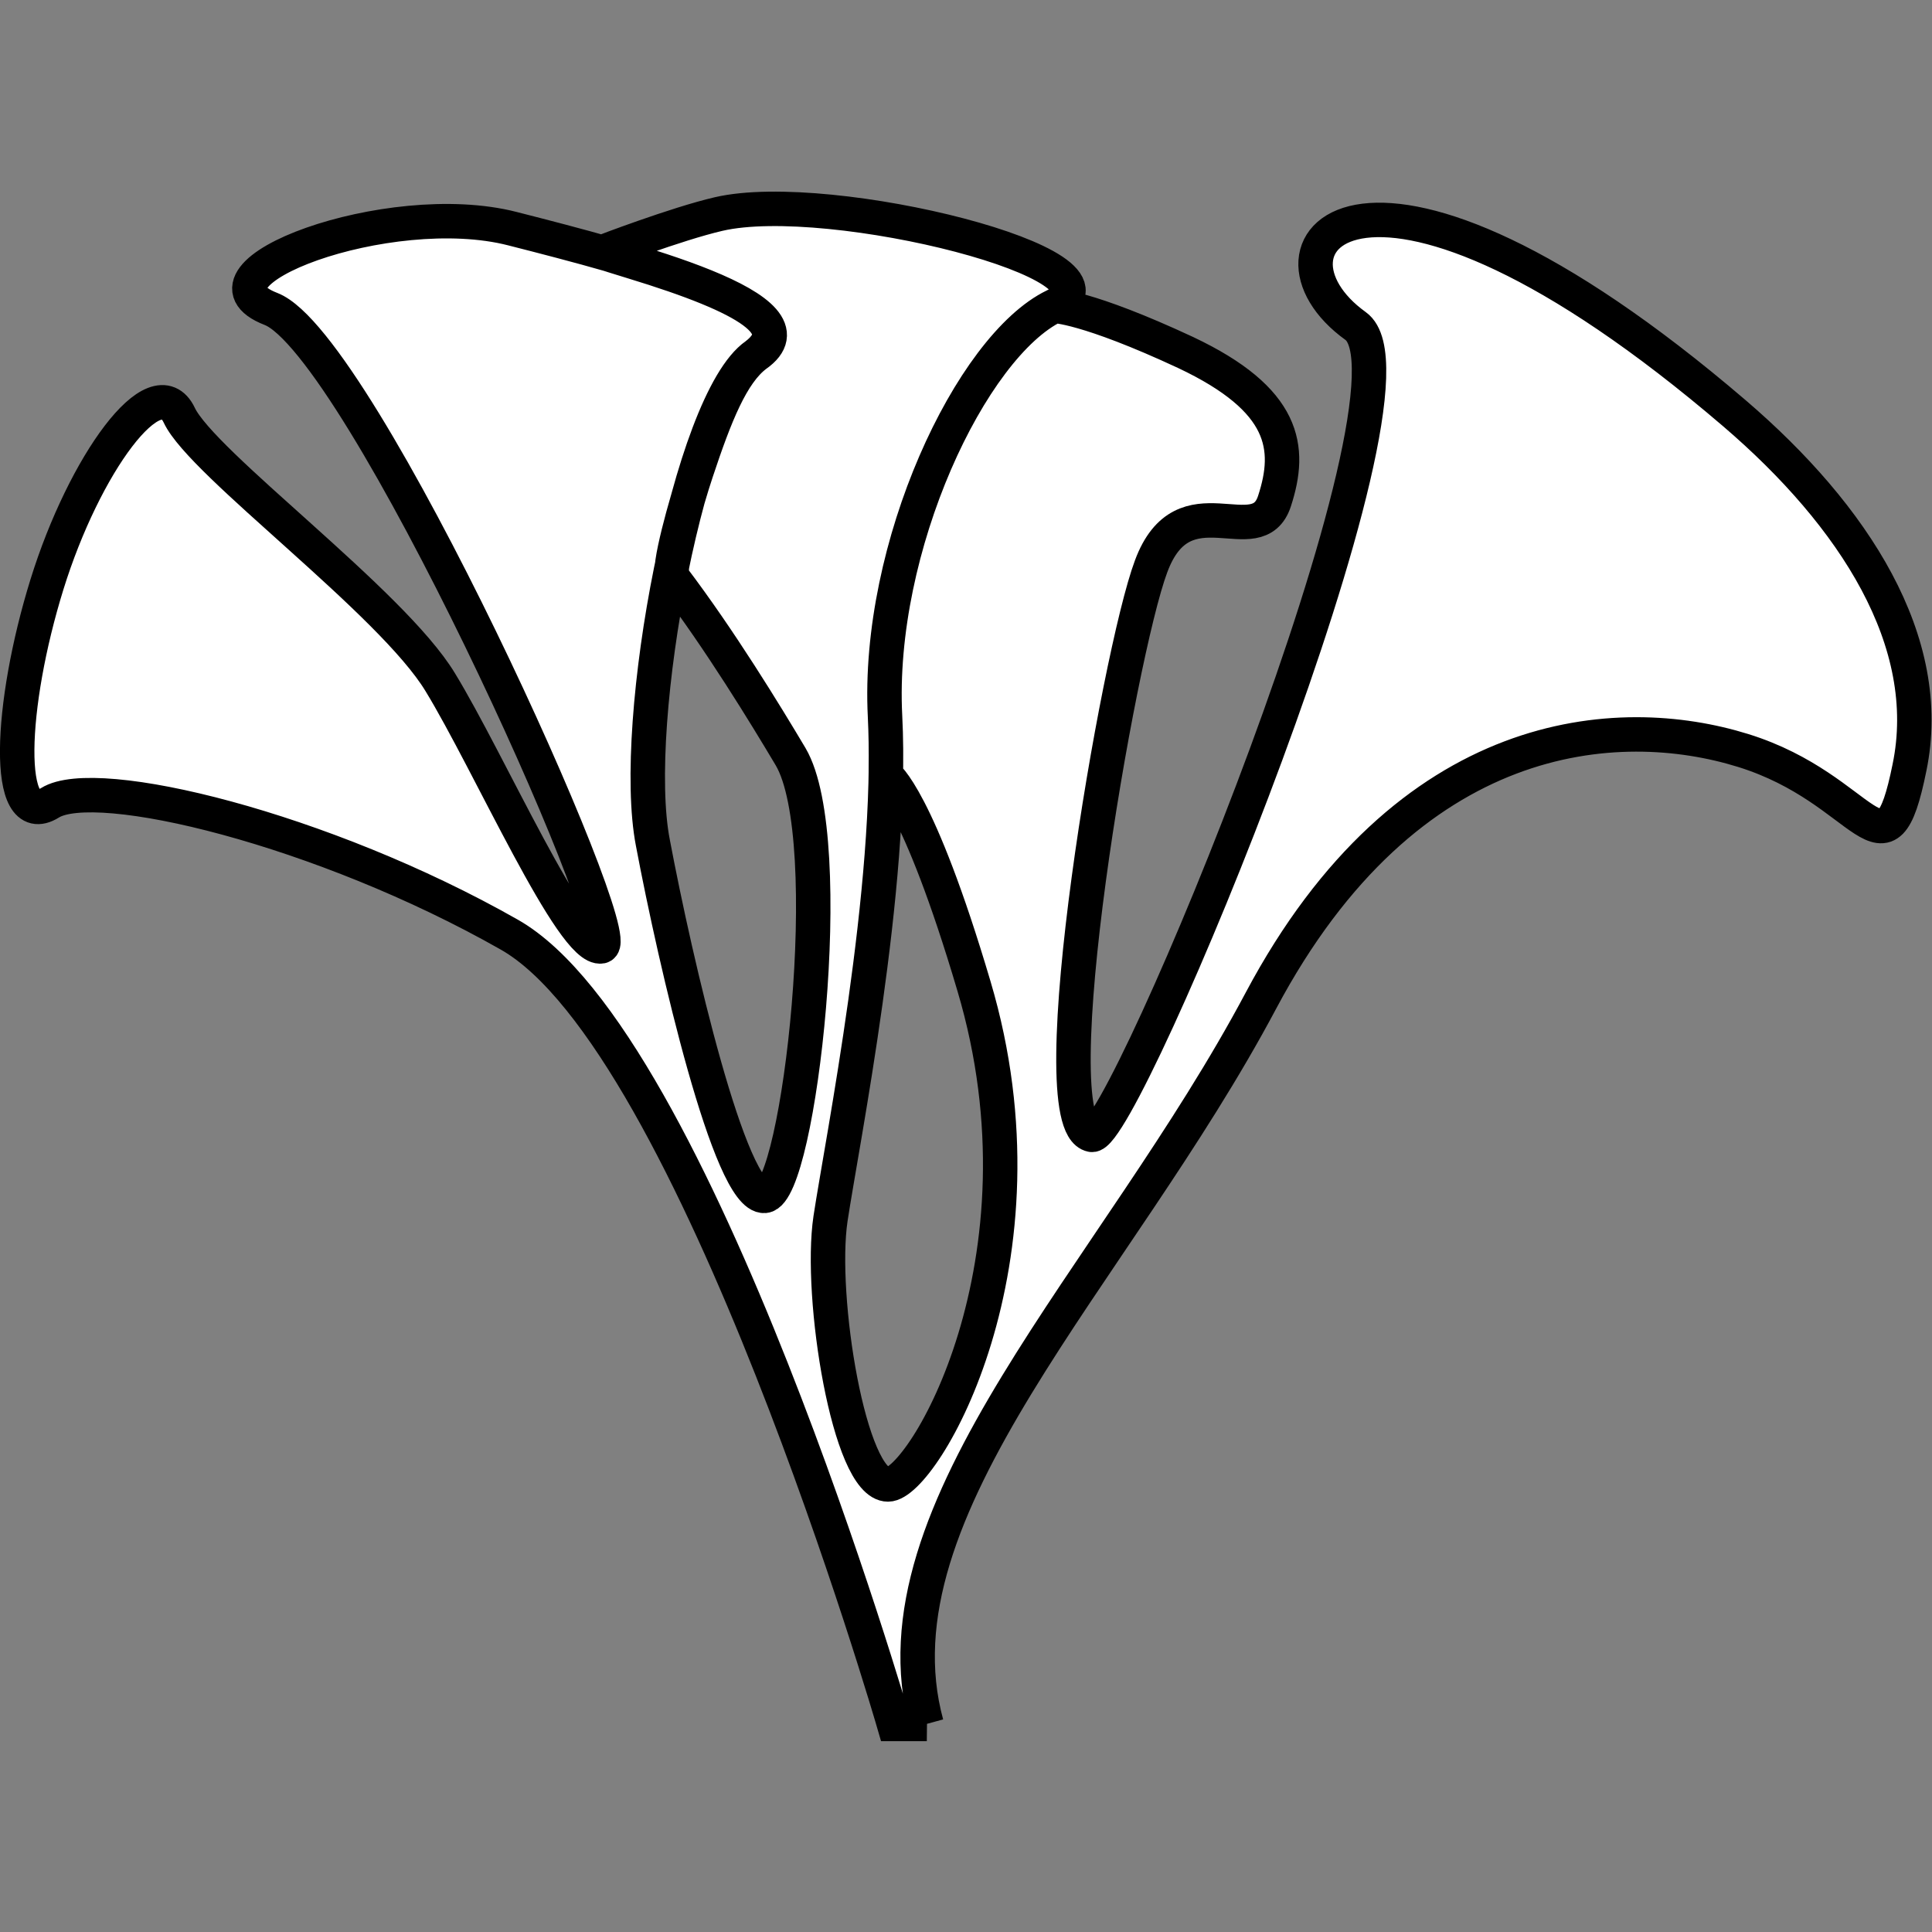 <?xml version="1.0" encoding="UTF-8" standalone="no"?>
<!-- Created with Inkscape (http://www.inkscape.org/) -->

<svg
   xmlns:dc="http://purl.org/dc/elements/1.1/"
   xmlns:cc="http://creativecommons.org/ns#"
   xmlns:rdf="http://www.w3.org/1999/02/22-rdf-syntax-ns#"
   xmlns:svg="http://www.w3.org/2000/svg"
   xmlns="http://www.w3.org/2000/svg"
   xmlns:sodipodi="http://sodipodi.sourceforge.net/DTD/sodipodi-0.dtd"
   xmlns:inkscape="http://www.inkscape.org/namespaces/inkscape"
   width="7.123mm"
   height="7.123mm"
   viewBox="0 0 7.123 7.123"
   version="1.1"
   id="svg14314"
   inkscape:version="0.92.2 (5c3e80d, 2017-08-06)"
   sodipodi:docname="10.2.35.svg">
  <rect x="0" y="0" width="7.123" height="7.123" fill="#808080" stroke="none"/>
  <defs
     id="defs14308" />
  <sodipodi:namedview
     id="base"
     pagecolor="#ffffff"
     bordercolor="#666666"
     borderopacity="1.0"
     inkscape:pageopacity="0.0"
     inkscape:pageshadow="2"
     inkscape:zoom="9.6998825"
     inkscape:cx="28.022901"
     inkscape:cy="11.663291"
     inkscape:document-units="mm"
     inkscape:current-layer="layer1"
     showgrid="false"
     inkscape:window-width="1920"
     inkscape:window-height="1018"
     inkscape:window-x="-8"
     inkscape:window-y="-8"
     inkscape:window-maximized="1" />
  <g
     inkscape:label="Layer 1"
     inkscape:groupmode="layer"
     id="layer1"
     transform="translate(8.475,-144.567)">
    <path
       inkscape:connector-curvature="0"
       style="fill:#ffffff;fill-opacity:1;fill-rule:nonzero;stroke:#000000;stroke-width:0.127;stroke-linecap:butt;stroke-linejoin:miter;stroke-miterlimit:4;stroke-opacity:1"
       d="m -5.058,150.923 h -0.121 c 0,0 -0.73,-2.519 -1.418,-2.91 -0.688,-0.391 -1.524,-0.593 -1.694,-0.486 -0.169,0.105 -0.149,-0.36 -0.011,-0.805 0.138,-0.445 0.402,-0.805 0.488,-0.624 0.084,0.179 0.783,0.688 0.962,0.984 0.181,0.296 0.488,0.995 0.594,0.974 0.105,-0.022 -0.889,-2.223 -1.218,-2.35 -0.328,-0.127 0.434,-0.413 0.89,-0.296 0.455,0.116 1.142,0.296 0.898,0.466 -0.243,0.168 -0.466,1.355 -0.38,1.798 0.084,0.445 0.285,1.312 0.412,1.302 0.127,-0.011 0.276,-1.313 0.096,-1.619 -0.094,-0.158 -0.26,-0.43 -0.435,-0.661 -0.021,-0.028 0.05,-0.278 0.087,-0.389 0.07,-0.211 0.131,-0.364 0.22,-0.431 0.138,-0.105 -0.012,-0.209 -0.455,-0.344 -0.034,-0.01 -0.112,-0.035 -0.112,-0.035 0,0 0.274,-0.105 0.43,-0.141 0.412,-0.095 1.545,0.19 1.237,0.339 -0.307,0.149 -0.656,0.889 -0.624,1.513 0.032,0.624 -0.158,1.567 -0.201,1.852 -0.043,0.287 0.069,0.98 0.212,0.98 0.128,0 0.619,-0.821 0.317,-1.837 -0.207,-0.699 -0.325,-0.777 -0.325,-0.777 v -0.022 c 0.001,-0.068 0,-0.134 -0.003,-0.196 -0.032,-0.624 0.317,-1.364 0.624,-1.513 0,0 0.116,0 0.485,0.172 0.368,0.174 0.391,0.351 0.327,0.547 -0.063,0.196 -0.335,-0.083 -0.455,0.241 -0.121,0.322 -0.419,2.056 -0.219,2.096 0.116,0.023 1.273,-2.767 0.973,-2.982 -0.412,-0.296 0.033,-0.846 1.397,0.322 0.441,0.378 0.741,0.842 0.645,1.306 -0.091,0.449 -0.153,0.08 -0.613,-0.063 -0.46,-0.143 -1.237,-0.095 -1.778,0.922 -0.54,1.016 -1.45,1.873 -1.233,2.667 z"
       id="path12346" />
    <path
       inkscape:connector-curvature="0"
       style="fill:#ffffff;fill-opacity:1;fill-rule:nonzero;stroke:#000000;stroke-width:0.127;stroke-linecap:butt;stroke-linejoin:miter;stroke-miterlimit:4;stroke-opacity:1"
       d="M -5.058,150.923"
       id="path5813" />
  </g>
</svg>
